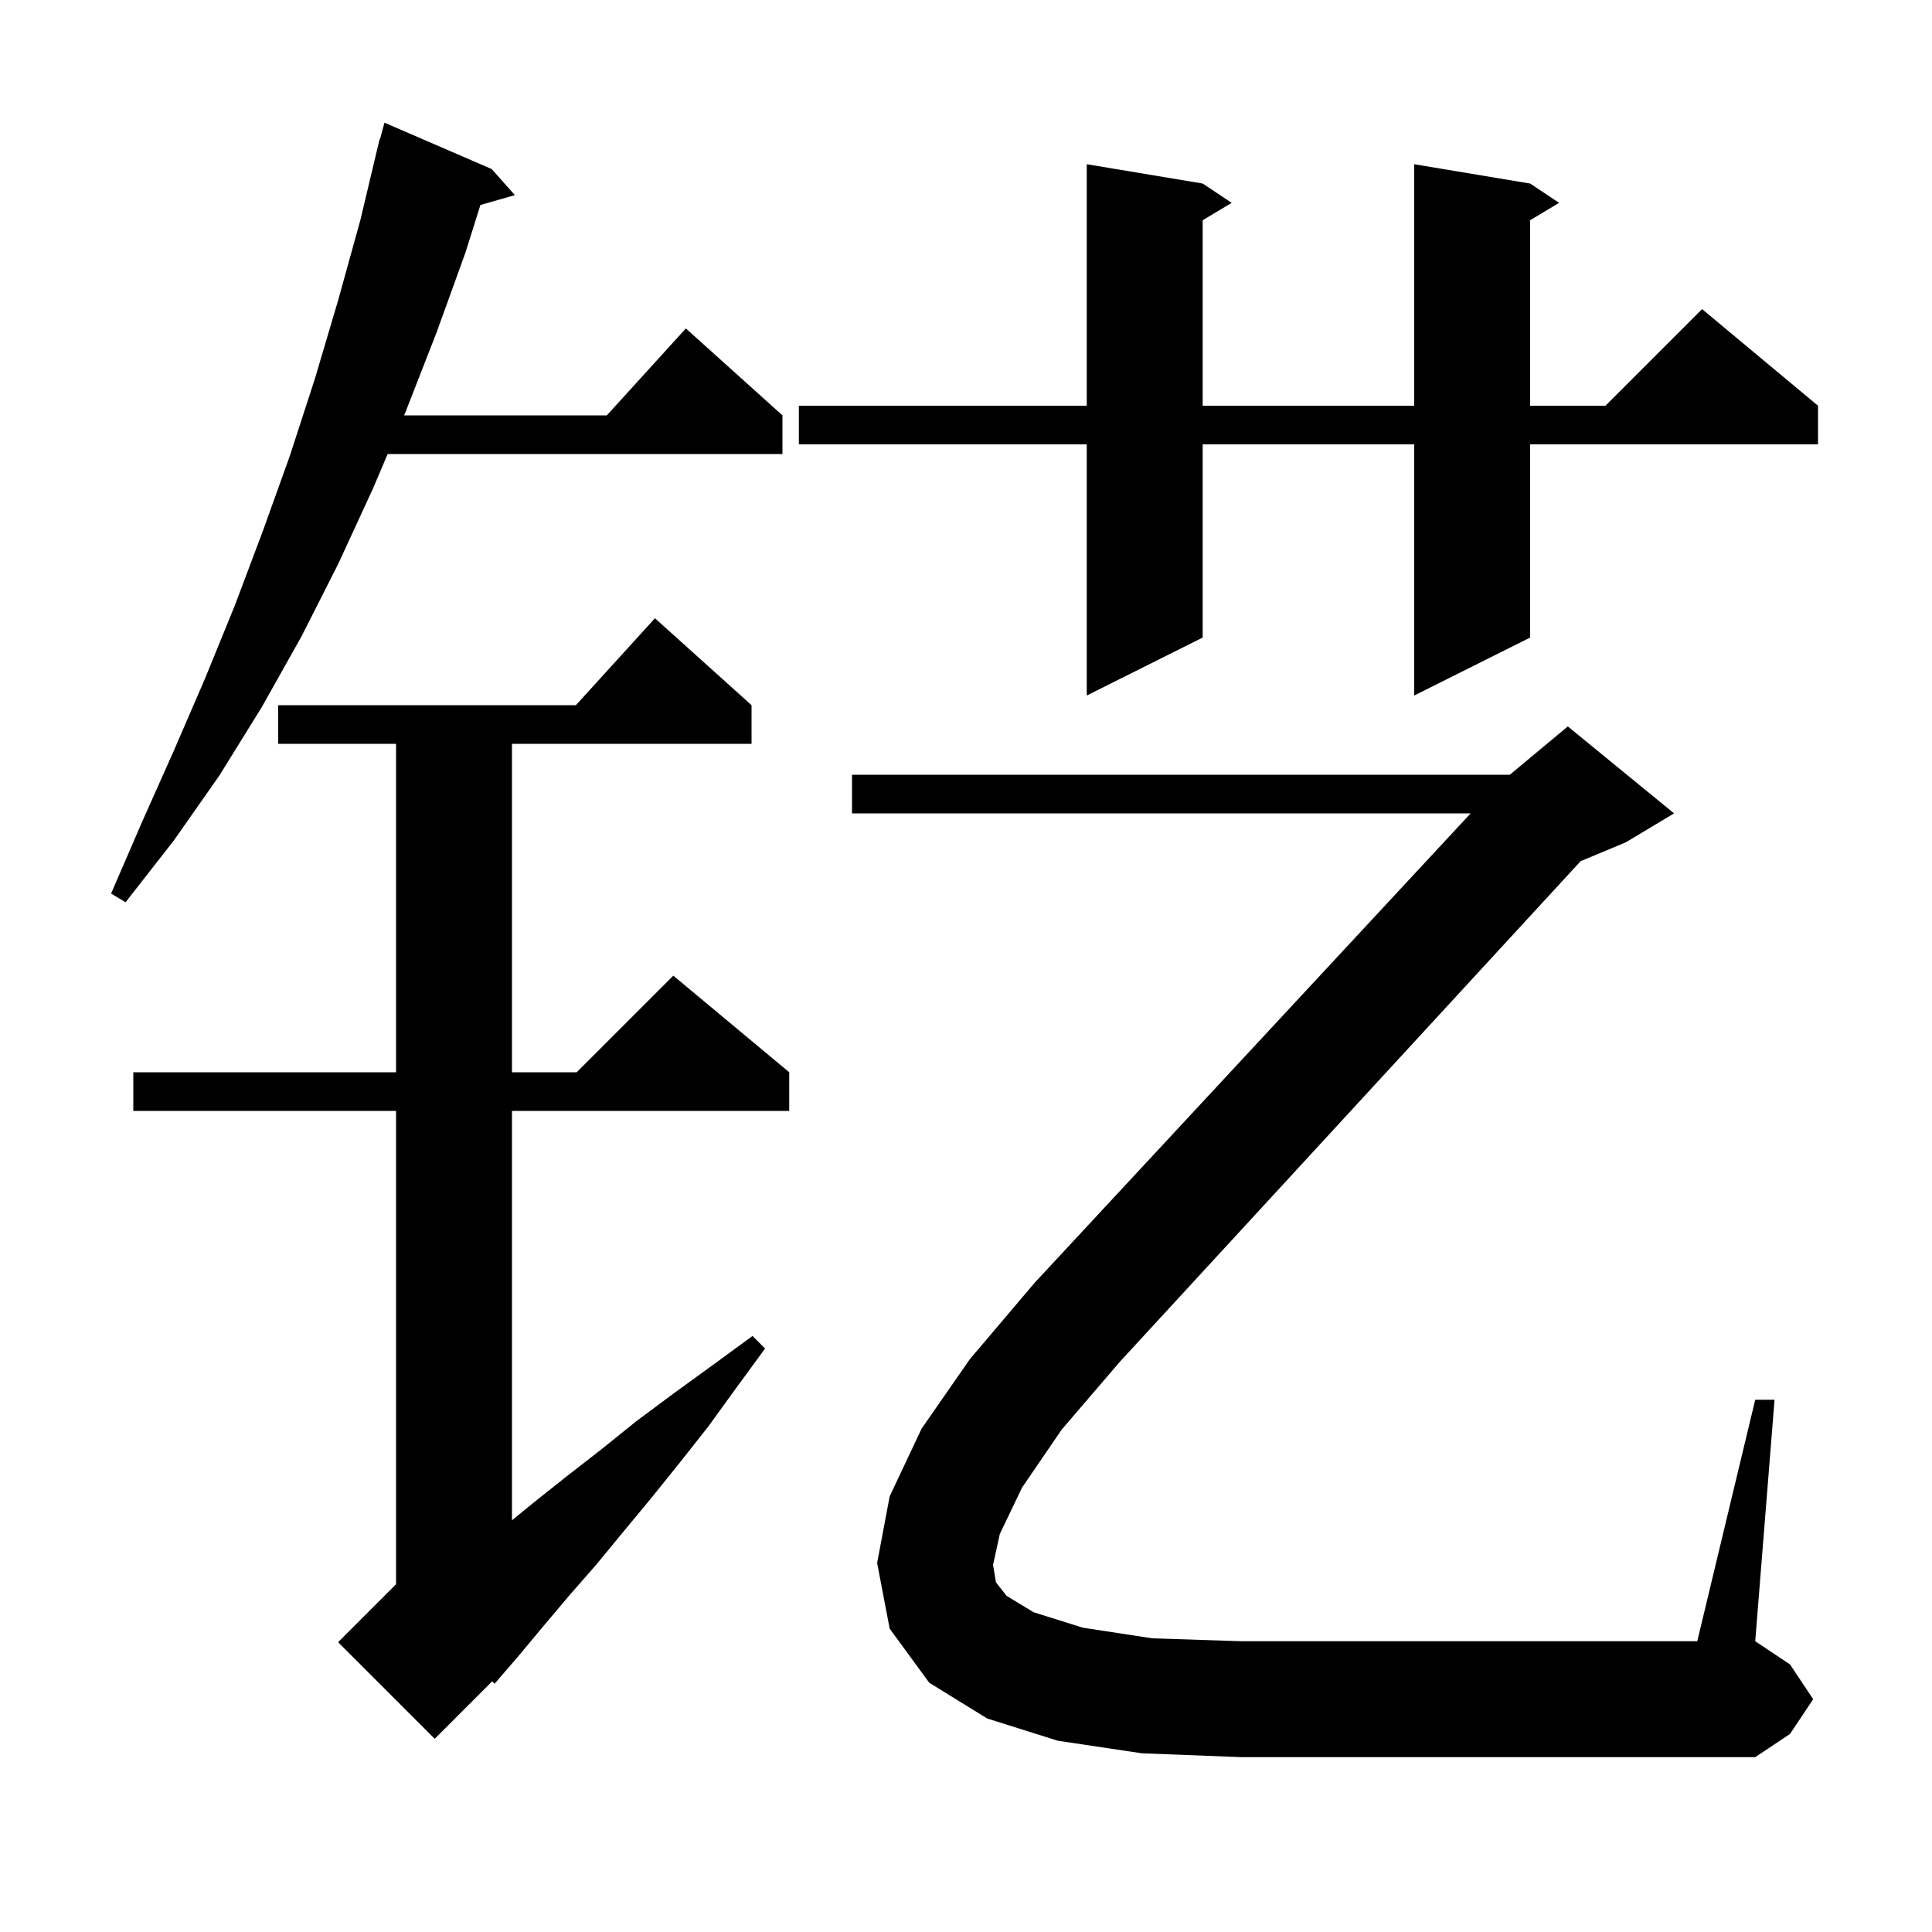 <svg xmlns="http://www.w3.org/2000/svg" xmlns:xlink="http://www.w3.org/1999/xlink" version="1.1" baseProfile="full" viewBox="0 0 200 200" width="200" height="200">
<g fill="black">
<path d="M 77.8 73.0 L 77.8 77.0 L 53.0 77.0 L 53.0 111.0 L 59.7 111.0 L 69.7 101.0 L 81.7 111.0 L 81.7 115.0 L 53.0 115.0 L 53.0 157.382 L 55.3 155.5 L 58.7 152.8 L 62.3 150.0 L 65.9 147.1 L 69.8 144.2 L 73.8 141.3 L 77.9 138.3 L 79.2 139.6 L 76.2 143.7 L 73.3 147.7 L 70.3 151.5 L 67.4 155.1 L 64.5 158.6 L 61.7 162.0 L 58.9 165.2 L 56.2 168.4 L 53.7 171.4 L 51.2 174.3 L 50.954 174.046 L 45.0 180.0 L 35.0 170.0 L 41.0 164.0 L 41.0 115.0 L 13.8 115.0 L 13.8 111.0 L 41.0 111.0 L 41.0 77.0 L 28.8 77.0 L 28.8 73.0 L 59.618 73.0 L 67.8 64.0 Z M 105.8 154.0 L 103.5 158.8 L 102.8 162.0 L 103.1 163.8 L 104.2 165.2 L 107.0 166.9 L 112.1 168.5 L 119.3 169.6 L 128.5 169.9 L 175.7 169.9 L 181.7 144.9 L 183.7 144.9 L 181.7 169.9 L 185.3 172.3 L 187.7 175.9 L 185.3 179.5 L 181.7 181.9 L 128.5 181.9 L 118.2 181.5 L 109.5 180.2 L 102.2 177.9 L 96.2 174.2 L 92.1 168.6 L 90.8 161.8 L 92.1 154.9 L 95.4 147.9 L 100.4 140.7 L 107.1 132.8 L 152.242 84.2 L 88.2 84.2 L 88.2 80.2 L 156.3 80.2 L 162.3 75.2 L 173.3 84.2 L 168.3 87.2 L 163.626 89.148 L 115.9 141.0 L 109.9 148.0 Z M 50.9 17.5 L 53.3 20.2 L 49.732 21.219 L 48.2 26.1 L 45.2 34.4 L 42.0 42.6 L 41.83 43.0 L 62.818 43.0 L 71.0 34.0 L 81.0 43.0 L 81.0 47.0 L 40.13 47.0 L 38.6 50.6 L 35.0 58.4 L 31.2 65.9 L 27.1 73.2 L 22.7 80.3 L 18.0 87.0 L 13.0 93.4 L 11.5 92.5 L 14.7 85.1 L 18.0 77.7 L 21.2 70.3 L 24.3 62.7 L 27.2 55.0 L 30.0 47.2 L 32.6 39.2 L 35.0 31.1 L 37.3 22.8 L 39.3 14.4 L 39.339 14.411 L 39.8 12.7 Z M 158.4 19.0 L 161.4 21.0 L 158.4 22.8 L 158.4 42.0 L 166.2 42.0 L 176.2 32.0 L 188.2 42.0 L 188.2 46.0 L 158.4 46.0 L 158.4 66.0 L 146.4 72.0 L 146.4 46.0 L 124.5 46.0 L 124.5 66.0 L 112.5 72.0 L 112.5 46.0 L 82.7 46.0 L 82.7 42.0 L 112.5 42.0 L 112.5 17.0 L 124.5 19.0 L 127.5 21.0 L 124.5 22.8 L 124.5 42.0 L 146.4 42.0 L 146.4 17.0 Z " />
</g>
</svg>
